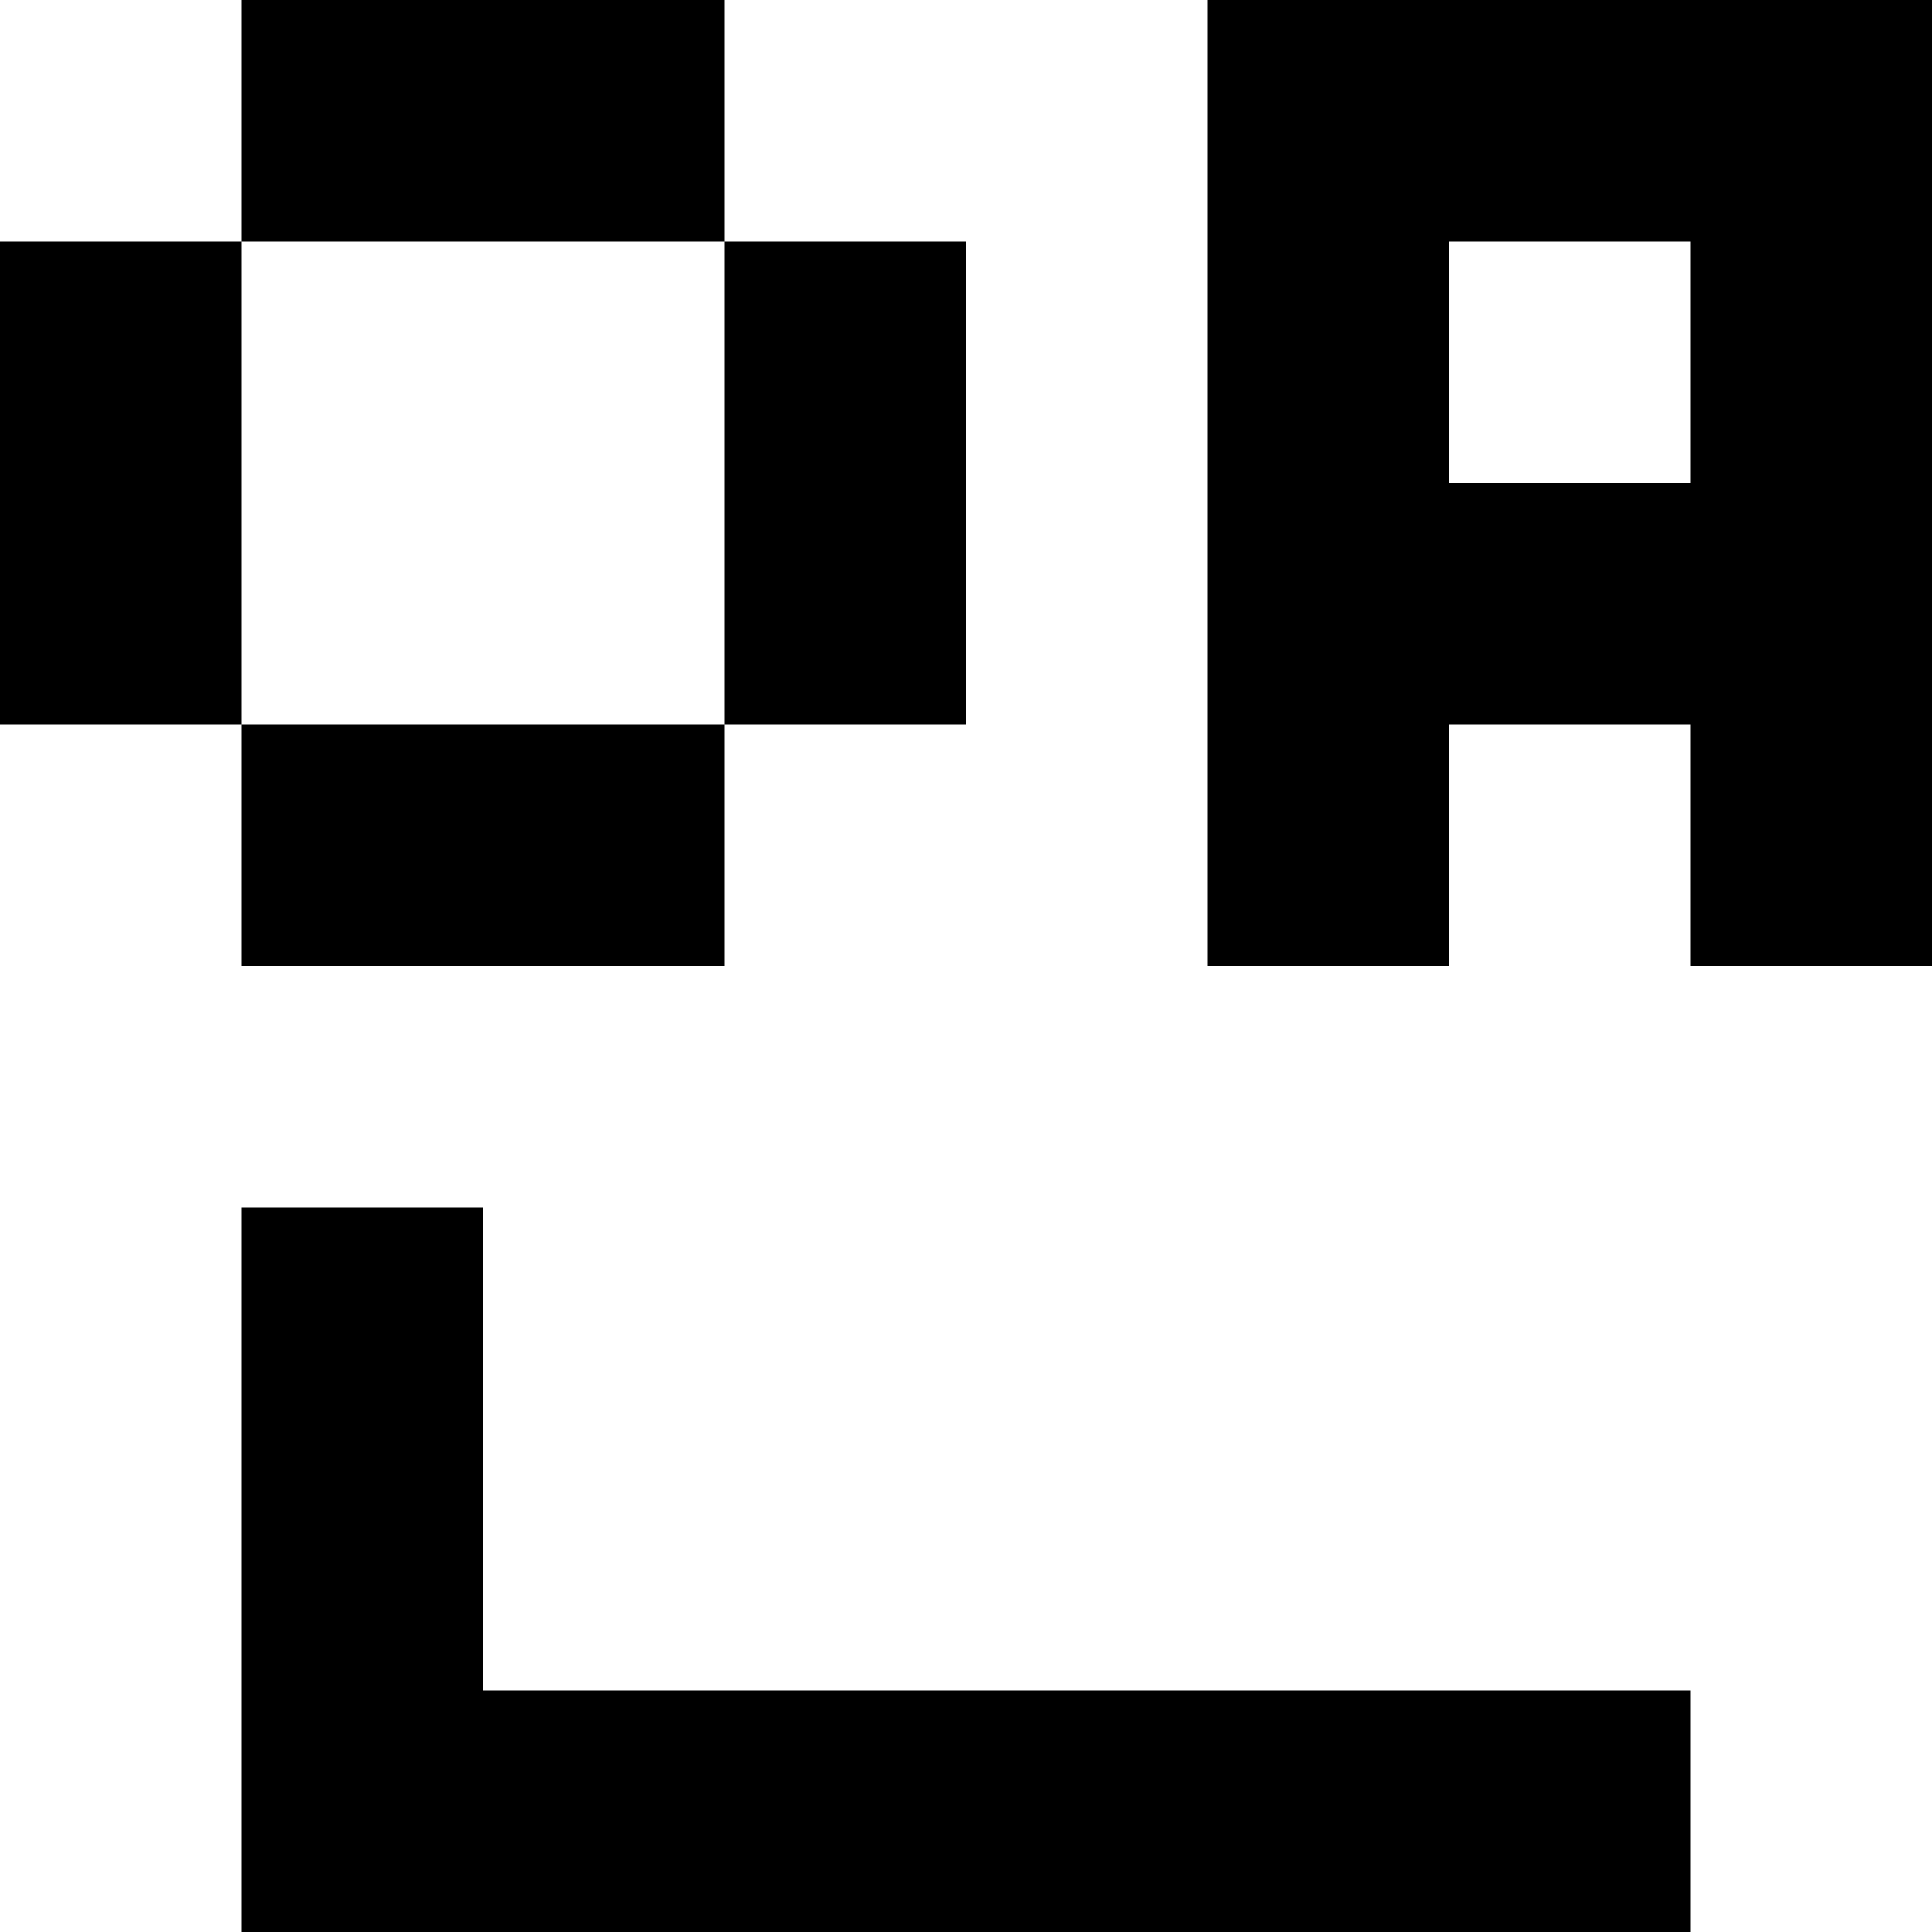 <svg viewBox="0 0 8 8" xmlns="http://www.w3.org/2000/svg"><path d="M1 0h1v1H1zM2 0h1v1H2zM0 1h1v1H0zM3 1h1v1H3zM0 2h1v1H0zM3 2h1v1H3zM1 3h1v1H1zM2 3h1v1H2zM5 0h1v1H5zM6 0h1v1H6zM7 0h1v1H7zM5 1h1v1H5zM7 1h1v1H7zM5 2h1v1H5zM6 2h1v1H6zM7 2h1v1H7zM5 3h1v1H5zM7 3h1v1H7zM1 5h1v1H1zM1 6h1v1H1zM1 7h1v1H1zM2 7h1v1H2zM3 7h1v1H3zM4 7h1v1H4zM5 7h1v1H5zM6 7h1v1H6z"/></svg>